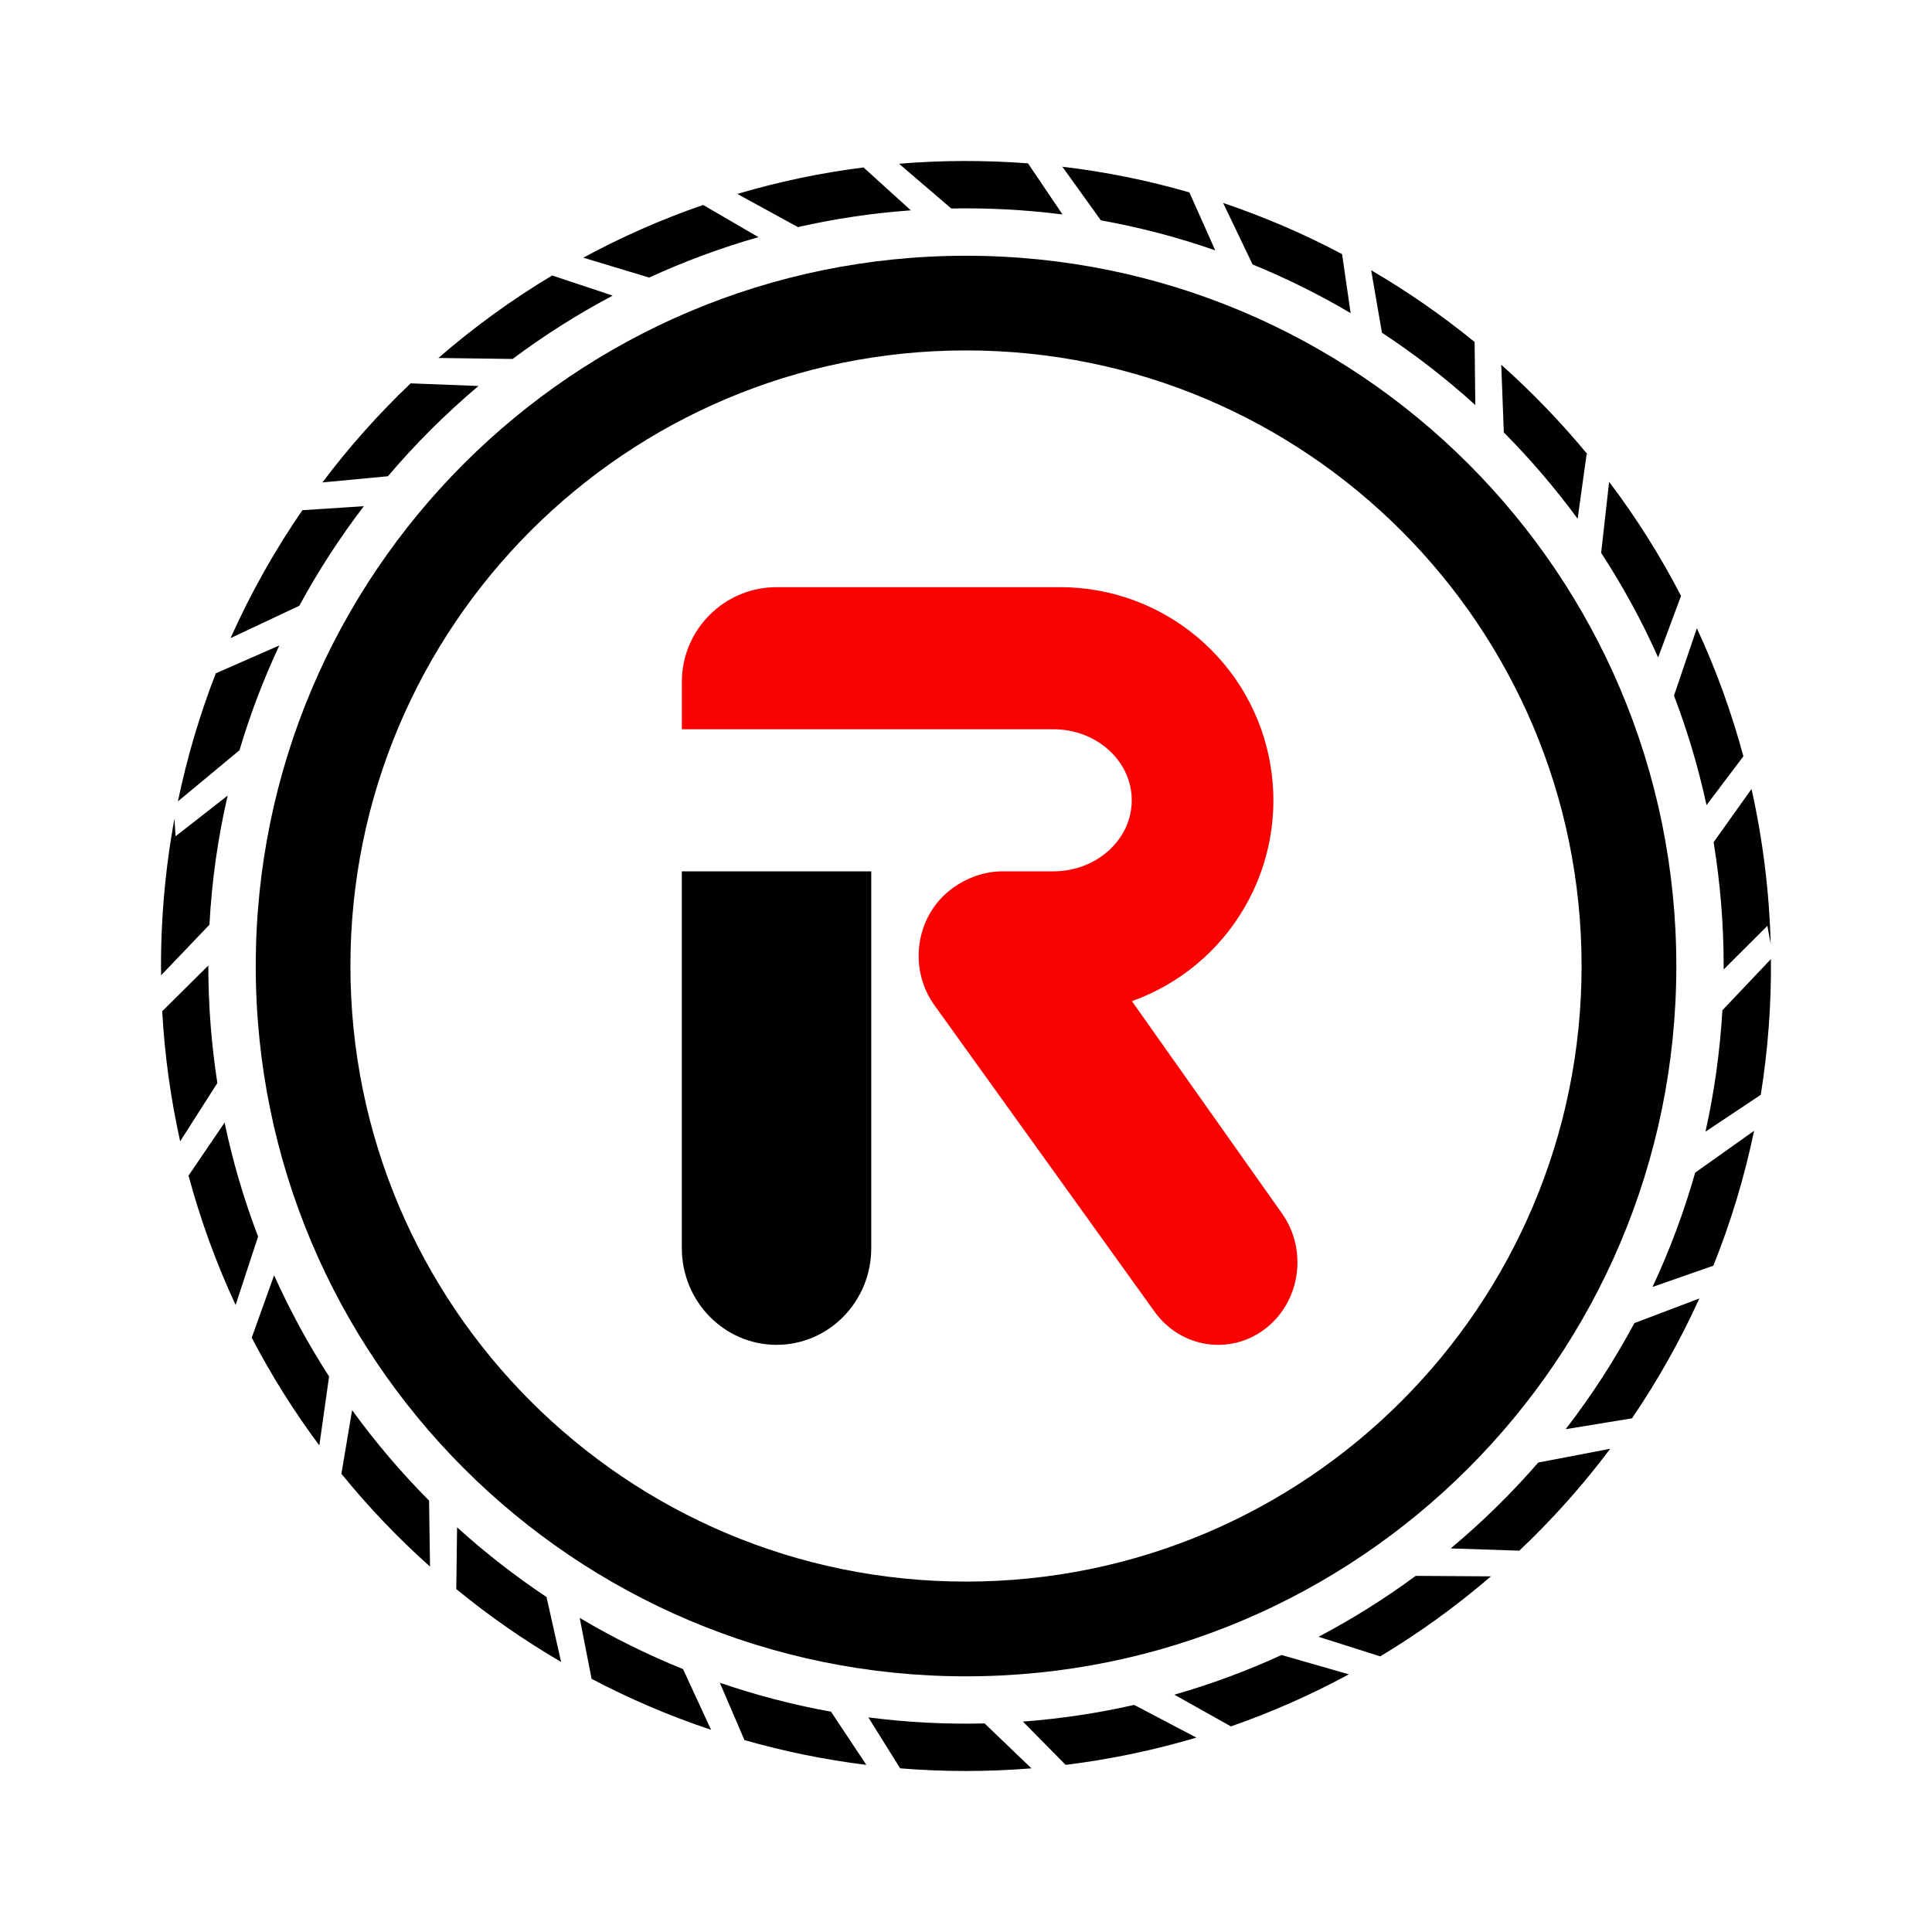 <svg width="24" height="24" viewBox="0 0 24 24" fill="none" xmlns="http://www.w3.org/2000/svg">
<path fill-rule="evenodd" clip-rule="evenodd" d="M12 20.824C16.873 20.824 20.824 16.873 20.824 12C20.824 7.127 16.873 3.177 12 3.177C7.127 3.177 3.177 7.127 3.177 12C3.177 16.873 7.127 20.824 12 20.824ZM12 19.647C16.224 19.647 19.647 16.224 19.647 12C19.647 7.777 16.224 4.353 12 4.353C7.777 4.353 4.353 7.777 4.353 12C4.353 16.224 7.777 19.647 12 19.647Z" fill="#010101"/>
<path d="M8.47 10.824H10.823V15.505C10.823 16.168 10.297 16.706 9.647 16.706C8.997 16.706 8.47 16.168 8.47 15.505V10.824Z" fill="black"/>
<path fill-rule="evenodd" clip-rule="evenodd" d="M9.647 7.294C9.335 7.294 9.036 7.418 8.815 7.639C8.594 7.86 8.47 8.159 8.47 8.471V9.059H13.086C13.623 9.059 14.059 9.454 14.059 9.941C14.059 10.428 13.623 10.824 13.086 10.824H12.457C12.233 10.824 12.002 10.902 11.807 11.053C11.372 11.391 11.282 12.033 11.607 12.486L14.343 16.295C14.669 16.748 15.286 16.841 15.722 16.503C16.157 16.164 16.247 15.523 15.922 15.069L14.061 12.437C14.648 12.227 15.143 11.817 15.457 11.278C15.772 10.74 15.886 10.107 15.78 9.493C15.675 8.878 15.355 8.321 14.879 7.919C14.402 7.516 13.799 7.295 13.175 7.294H9.647Z" fill="#FA0102"/>
<path fill-rule="evenodd" clip-rule="evenodd" d="M13.675 2.737C14.158 2.824 14.633 2.948 15.096 3.11L14.775 2.39C14.259 2.241 13.731 2.134 13.197 2.071L13.675 2.737ZM12.77 2.029C12.236 1.989 11.701 1.99 11.168 2.034L11.817 2.59C12.279 2.581 12.741 2.606 13.199 2.664L12.77 2.029ZM11.315 2.613C10.837 2.647 10.368 2.718 9.912 2.821L9.159 2.409C9.672 2.257 10.196 2.147 10.727 2.08L11.315 2.613ZM8.735 2.546L9.422 2.946C8.954 3.079 8.5 3.248 8.064 3.448L7.246 3.201C7.72 2.944 8.218 2.724 8.735 2.546ZM6.859 3.422C6.359 3.722 5.886 4.065 5.446 4.447L6.368 4.459C6.761 4.165 7.177 3.902 7.611 3.672C7.378 3.595 7.074 3.494 6.859 3.422ZM5.944 4.795L5.101 4.762C4.703 5.141 4.336 5.553 4.005 5.993L4.819 5.916C5.162 5.512 5.538 5.137 5.944 4.795ZM4.52 6.288L3.756 6.338C3.411 6.84 3.112 7.372 2.864 7.927L3.718 7.525C3.954 7.091 4.221 6.678 4.52 6.288ZM3.47 8.018L2.681 8.364C2.482 8.875 2.324 9.407 2.21 9.955L2.975 9.32C3.108 8.871 3.274 8.437 3.47 8.018ZM2.828 9.883C2.53 10.116 2.2 10.375 2.181 10.388L2.167 10.169C2.049 10.811 1.993 11.463 2.001 12.116L2.602 11.487C2.631 10.938 2.708 10.402 2.828 9.883ZM2.588 11.994L2.015 12.562C2.045 13.106 2.12 13.646 2.238 14.178L2.7 13.454C2.626 12.973 2.588 12.487 2.588 12V11.994ZM2.79 13.945C2.615 14.202 2.421 14.489 2.342 14.604C2.492 15.16 2.688 15.698 2.927 16.211L3.206 15.361C3.03 14.9 2.891 14.427 2.79 13.945ZM3.405 15.842L3.127 16.617C3.372 17.087 3.653 17.535 3.967 17.956L4.088 17.099C3.829 16.698 3.601 16.278 3.405 15.842ZM4.374 17.517L4.241 18.308C4.577 18.721 4.945 19.107 5.342 19.461L5.33 18.641C4.983 18.292 4.663 17.916 4.374 17.517ZM5.678 18.973L5.668 19.74C6.077 20.076 6.513 20.378 6.97 20.645L6.789 19.839C6.398 19.578 6.026 19.288 5.678 18.973ZM7.201 20.098L7.349 20.855C7.822 21.104 8.318 21.317 8.833 21.488L8.485 20.734C8.042 20.555 7.612 20.342 7.201 20.098ZM8.942 20.904L9.248 21.616C9.738 21.756 10.244 21.86 10.762 21.924L10.323 21.263C9.849 21.178 9.388 21.056 8.942 20.904ZM10.787 21.334L11.182 21.967C11.725 22.011 12.27 22.011 12.813 21.967L12.231 21.409C11.748 21.421 11.265 21.396 10.787 21.334ZM12.707 21.386L13.238 21.924C13.795 21.855 14.338 21.741 14.862 21.585L14.089 21.179C13.64 21.281 13.178 21.351 12.707 21.386ZM14.588 21.052L15.291 21.446C15.796 21.27 16.286 21.054 16.756 20.799L15.92 20.559C15.492 20.755 15.047 20.921 14.588 21.052ZM16.379 20.333L17.146 20.576C17.632 20.284 18.092 19.951 18.521 19.582L17.586 19.576C17.205 19.857 16.801 20.111 16.379 20.333ZM18.021 19.235L18.873 19.263C19.285 18.874 19.663 18.45 20.003 17.997L19.109 18.168C18.775 18.552 18.412 18.909 18.021 19.235ZM19.449 17.754L20.273 17.619C20.594 17.148 20.874 16.649 21.11 16.13L20.303 16.436C20.055 16.898 19.77 17.339 19.449 17.754ZM20.528 15.987L21.284 15.723C21.499 15.186 21.67 14.626 21.79 14.047L21.058 14.567C20.92 15.053 20.743 15.528 20.528 15.987ZM21.186 14.058L21.873 13.6C21.962 13.042 22.005 12.478 21.999 11.914L21.396 12.55C21.366 13.065 21.295 13.569 21.186 14.058ZM21.412 12.043L21.955 11.501L21.996 11.725C21.979 11.078 21.899 10.433 21.758 9.801L21.287 10.462C21.369 10.963 21.412 11.477 21.412 12V12.043ZM21.199 10.002L21.657 9.395C21.51 8.849 21.317 8.317 21.079 7.804L20.795 8.641C20.962 9.08 21.098 9.534 21.199 10.002ZM20.598 8.167L20.882 7.403L20.885 7.408C20.627 6.907 20.326 6.431 19.989 5.985L19.89 6.868C20.159 7.28 20.396 7.714 20.598 8.167ZM19.598 6.444L19.71 5.638L19.731 5.657C19.4 5.254 19.038 4.878 18.649 4.531L18.681 5.372C19.013 5.706 19.319 6.065 19.598 6.444ZM18.327 5.032L18.318 4.248C17.913 3.918 17.484 3.62 17.033 3.357L17.167 4.133C17.577 4.403 17.965 4.703 18.327 5.032ZM16.778 3.89L16.672 3.157C16.198 2.905 15.703 2.693 15.194 2.521L15.56 3.285C15.982 3.458 16.39 3.66 16.778 3.89Z" fill="#010101"/>
</svg>

